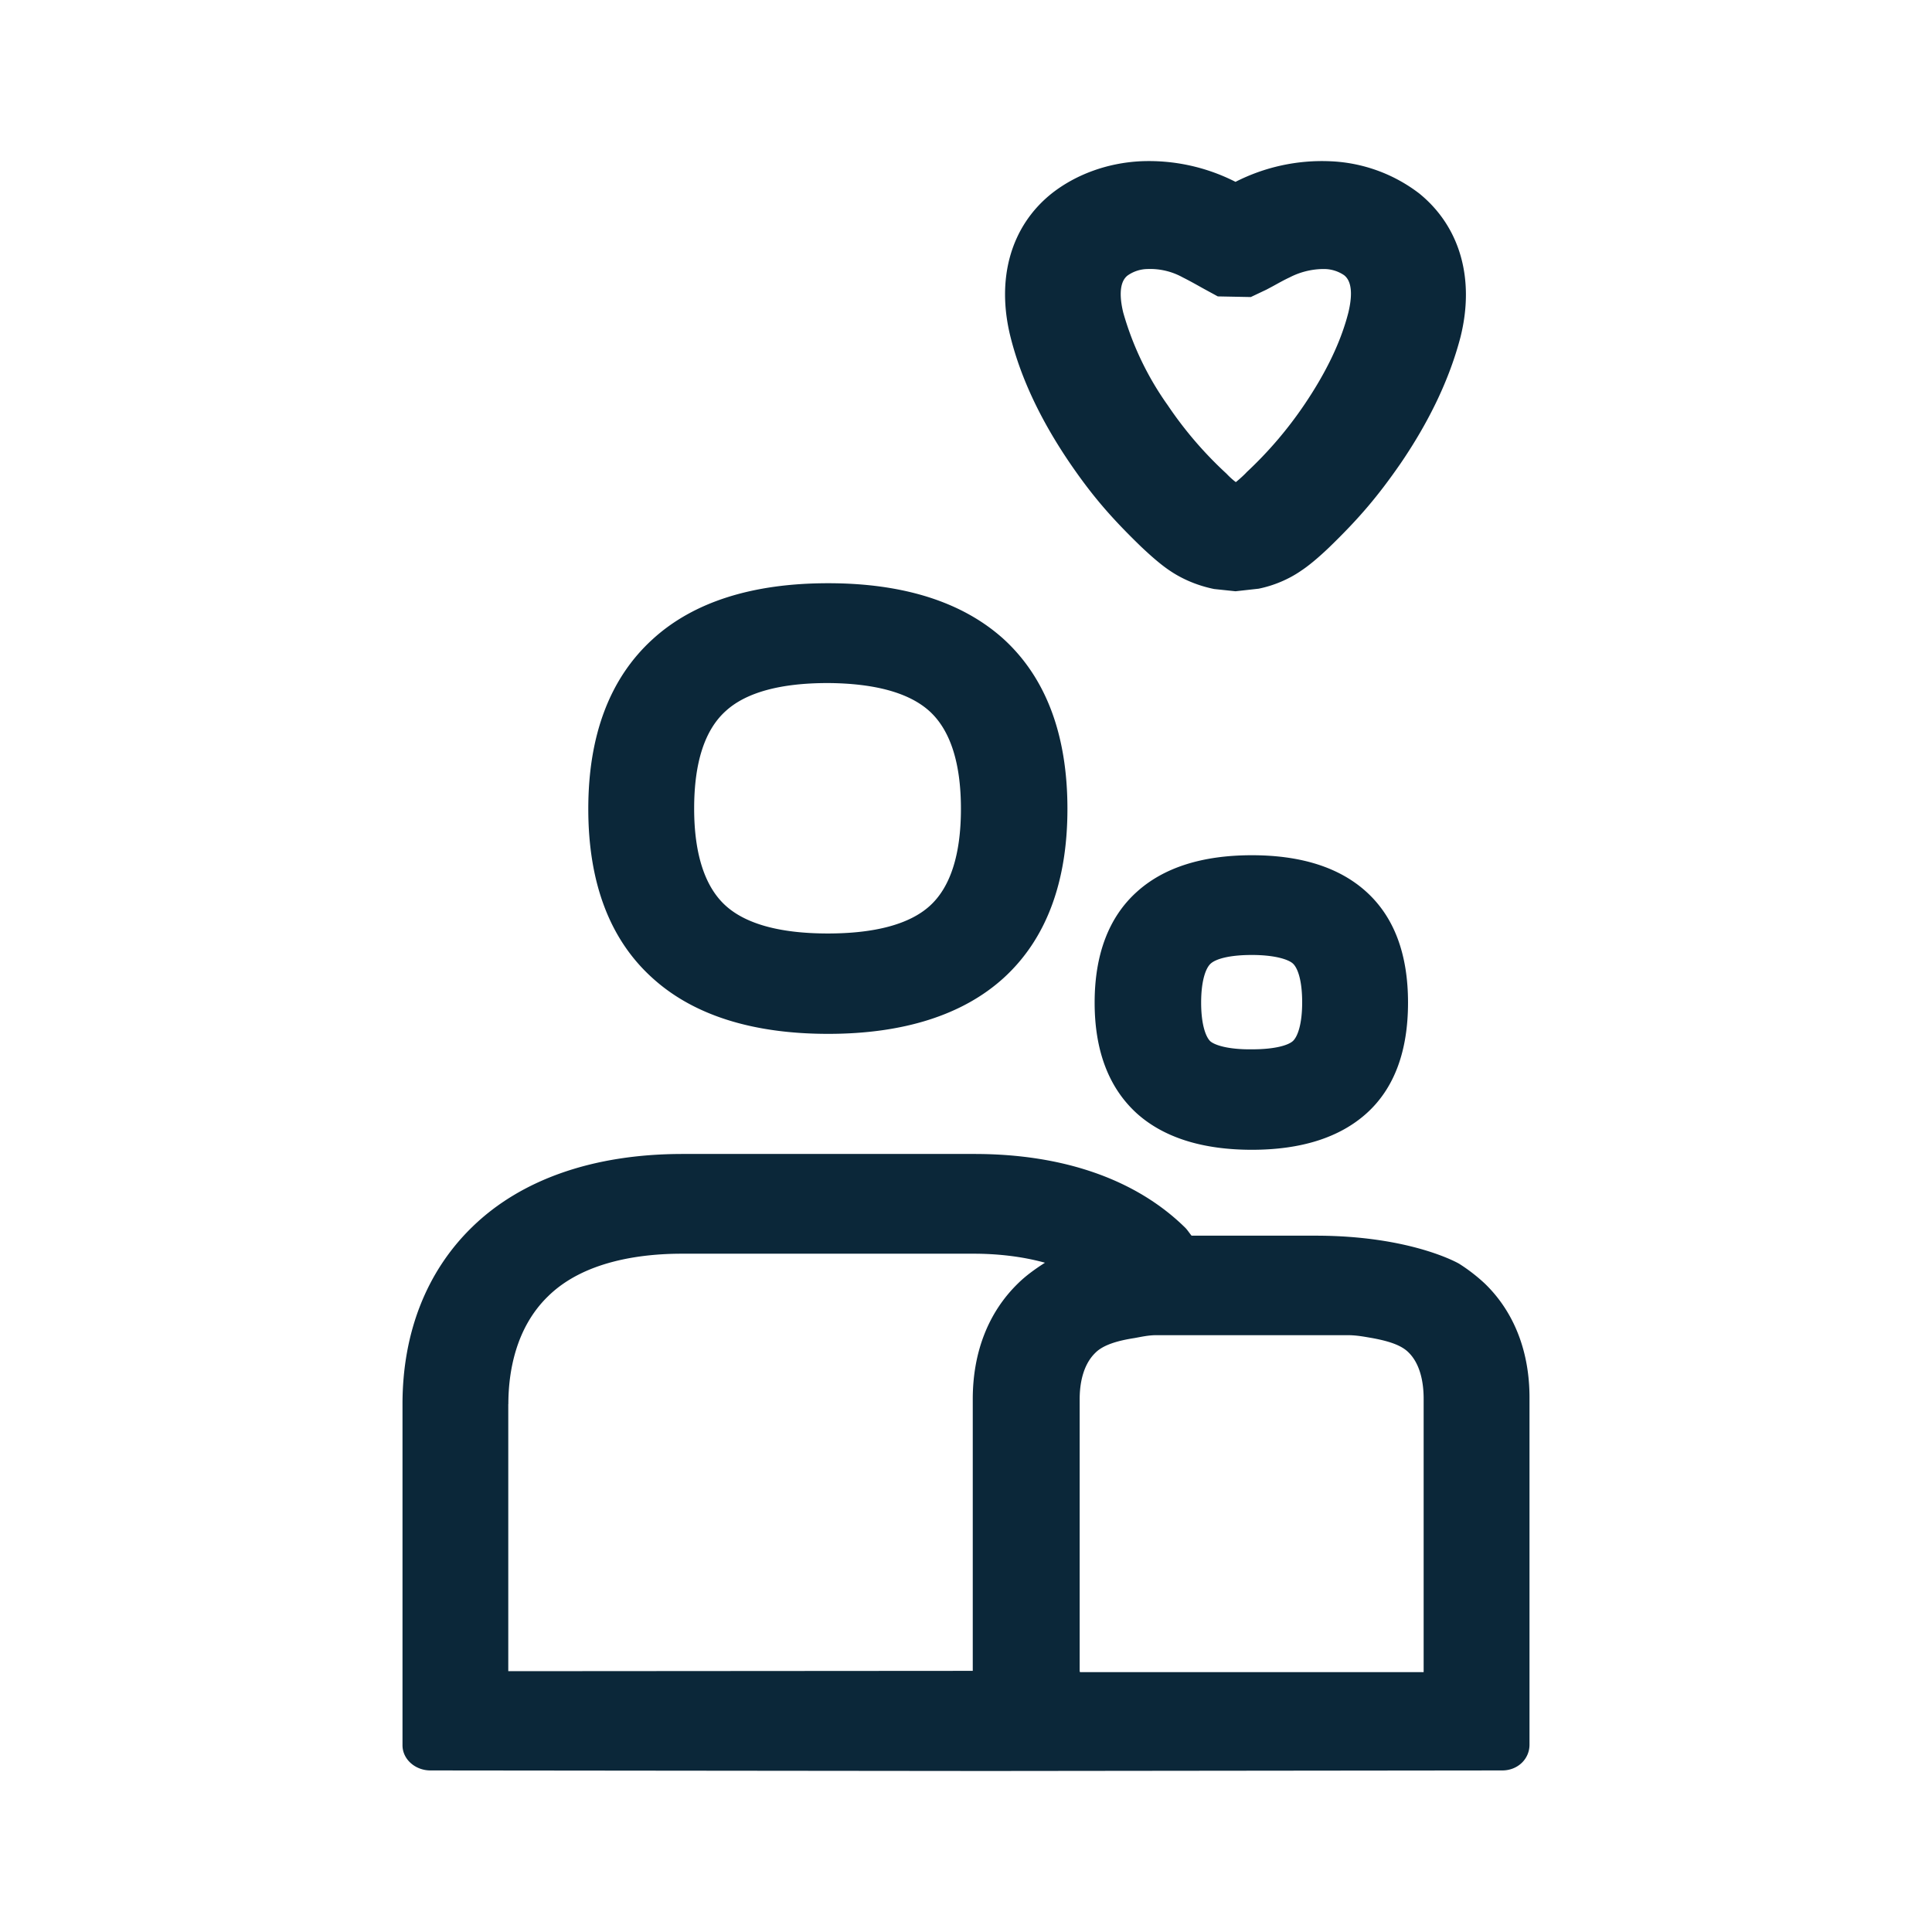<svg xmlns="http://www.w3.org/2000/svg" width="24" height="24" fill="none"><path fill="#0B2739" d="M16.696 3.418c.131.1.08.352.055.46-.093.368-.279.752-.55 1.152a4.902 4.902 0 0 1-.714.835c-.017.02-.08.08-.135.124-.046-.034-.09-.077-.116-.105a4.779 4.779 0 0 1-.73-.85 3.739 3.739 0 0 1-.553-1.152c-.025-.104-.076-.36.055-.46a.44.44 0 0 1 .245-.08.836.836 0 0 1 .44.104c.08.04.155.082.237.128l.029.016.169.092.41.008.194-.092.079-.042c.08-.044.144-.08.209-.11a.928.928 0 0 1 .406-.104h.034a.445.445 0 0 1 .236.076Zm.702 2.34c.36-.528.609-1.052.744-1.568.182-.724-.004-1.375-.512-1.787a1.946 1.946 0 0 0-1.111-.4 2.364 2.364 0 0 0-1.171.256 2.37 2.37 0 0 0-1.175-.256c-.415.02-.808.164-1.108.4-.511.408-.693 1.063-.511 1.787.13.516.38 1.04.74 1.568.274.4.507.671.883 1.035.06.056.216.204.355.296.165.112.355.188.55.228l.266.028.287-.032c.178-.036.368-.112.529-.224.14-.092.3-.244.346-.288.376-.364.609-.64.888-1.043Zm-5.85 3.078c.258.236.389.644.389 1.212s-.131.976-.39 1.208c-.249.224-.676.34-1.263.34-.588 0-1.015-.116-1.268-.344-.258-.232-.393-.64-.393-1.208s.13-.976.393-1.212c.253-.231.68-.347 1.268-.347.583.004 1.01.12 1.264.351Zm.917 3.315c.528-.48.795-1.187.795-2.103 0-.92-.267-1.627-.79-2.107-.508-.46-1.24-.696-2.182-.696-.938 0-1.674.232-2.181.696-.528.48-.799 1.187-.799 2.107 0 .916.266 1.624.799 2.103.507.46 1.243.692 2.181.692s1.674-.236 2.177-.692Zm2.57.784c-.055-.052-.114-.204-.114-.48 0-.28.06-.432.118-.484.06-.056.224-.108.512-.108.287 0 .452.056.507.104.06.052.118.204.118.484s-.059.428-.114.48c-.055.052-.22.104-.507.104-.296.004-.465-.052-.52-.1Zm.516-2.311c-.613 0-1.095.152-1.43.456-.346.312-.523.775-.523 1.375s.177 1.06.524 1.376c.334.3.816.452 1.429.452.613 0 1.09-.152 1.424-.452.347-.312.516-.776.516-1.376 0-.604-.173-1.063-.516-1.375-.334-.304-.811-.456-1.424-.456ZM18.446 15.946a2.16 2.16 0 0 0-.321-.248s-.592-.348-1.784-.348h-1.539c-.03-.036-.054-.076-.084-.104-.609-.596-1.513-.911-2.612-.911H8.479c-1.103 0-2.008.315-2.617.911C5.3 15.794 5 16.554 5 17.442v4.238c0 .176.16.313.347.313l6.91.007 6.405-.007c.19 0 .338-.14.338-.32v-4.295c.004-.576-.186-1.076-.554-1.432ZM6.315 17.442c0-.392.088-.944.49-1.336.444-.44 1.154-.532 1.665-.532h3.627c.267 0 .58.028.884.112-.119.076-.237.16-.338.26-.368.36-.559.856-.559 1.435v3.375l-5.77.004v-3.318Zm7.097-.06c0-.176.034-.42.194-.576.098-.1.28-.152.486-.184.09-.016.174-.036.275-.036h2.371c.119 0 .212.02.309.036.194.036.355.084.448.176.157.152.19.4.19.576v3.398h-4.269l-.004-.012v-3.379Z"/></svg>